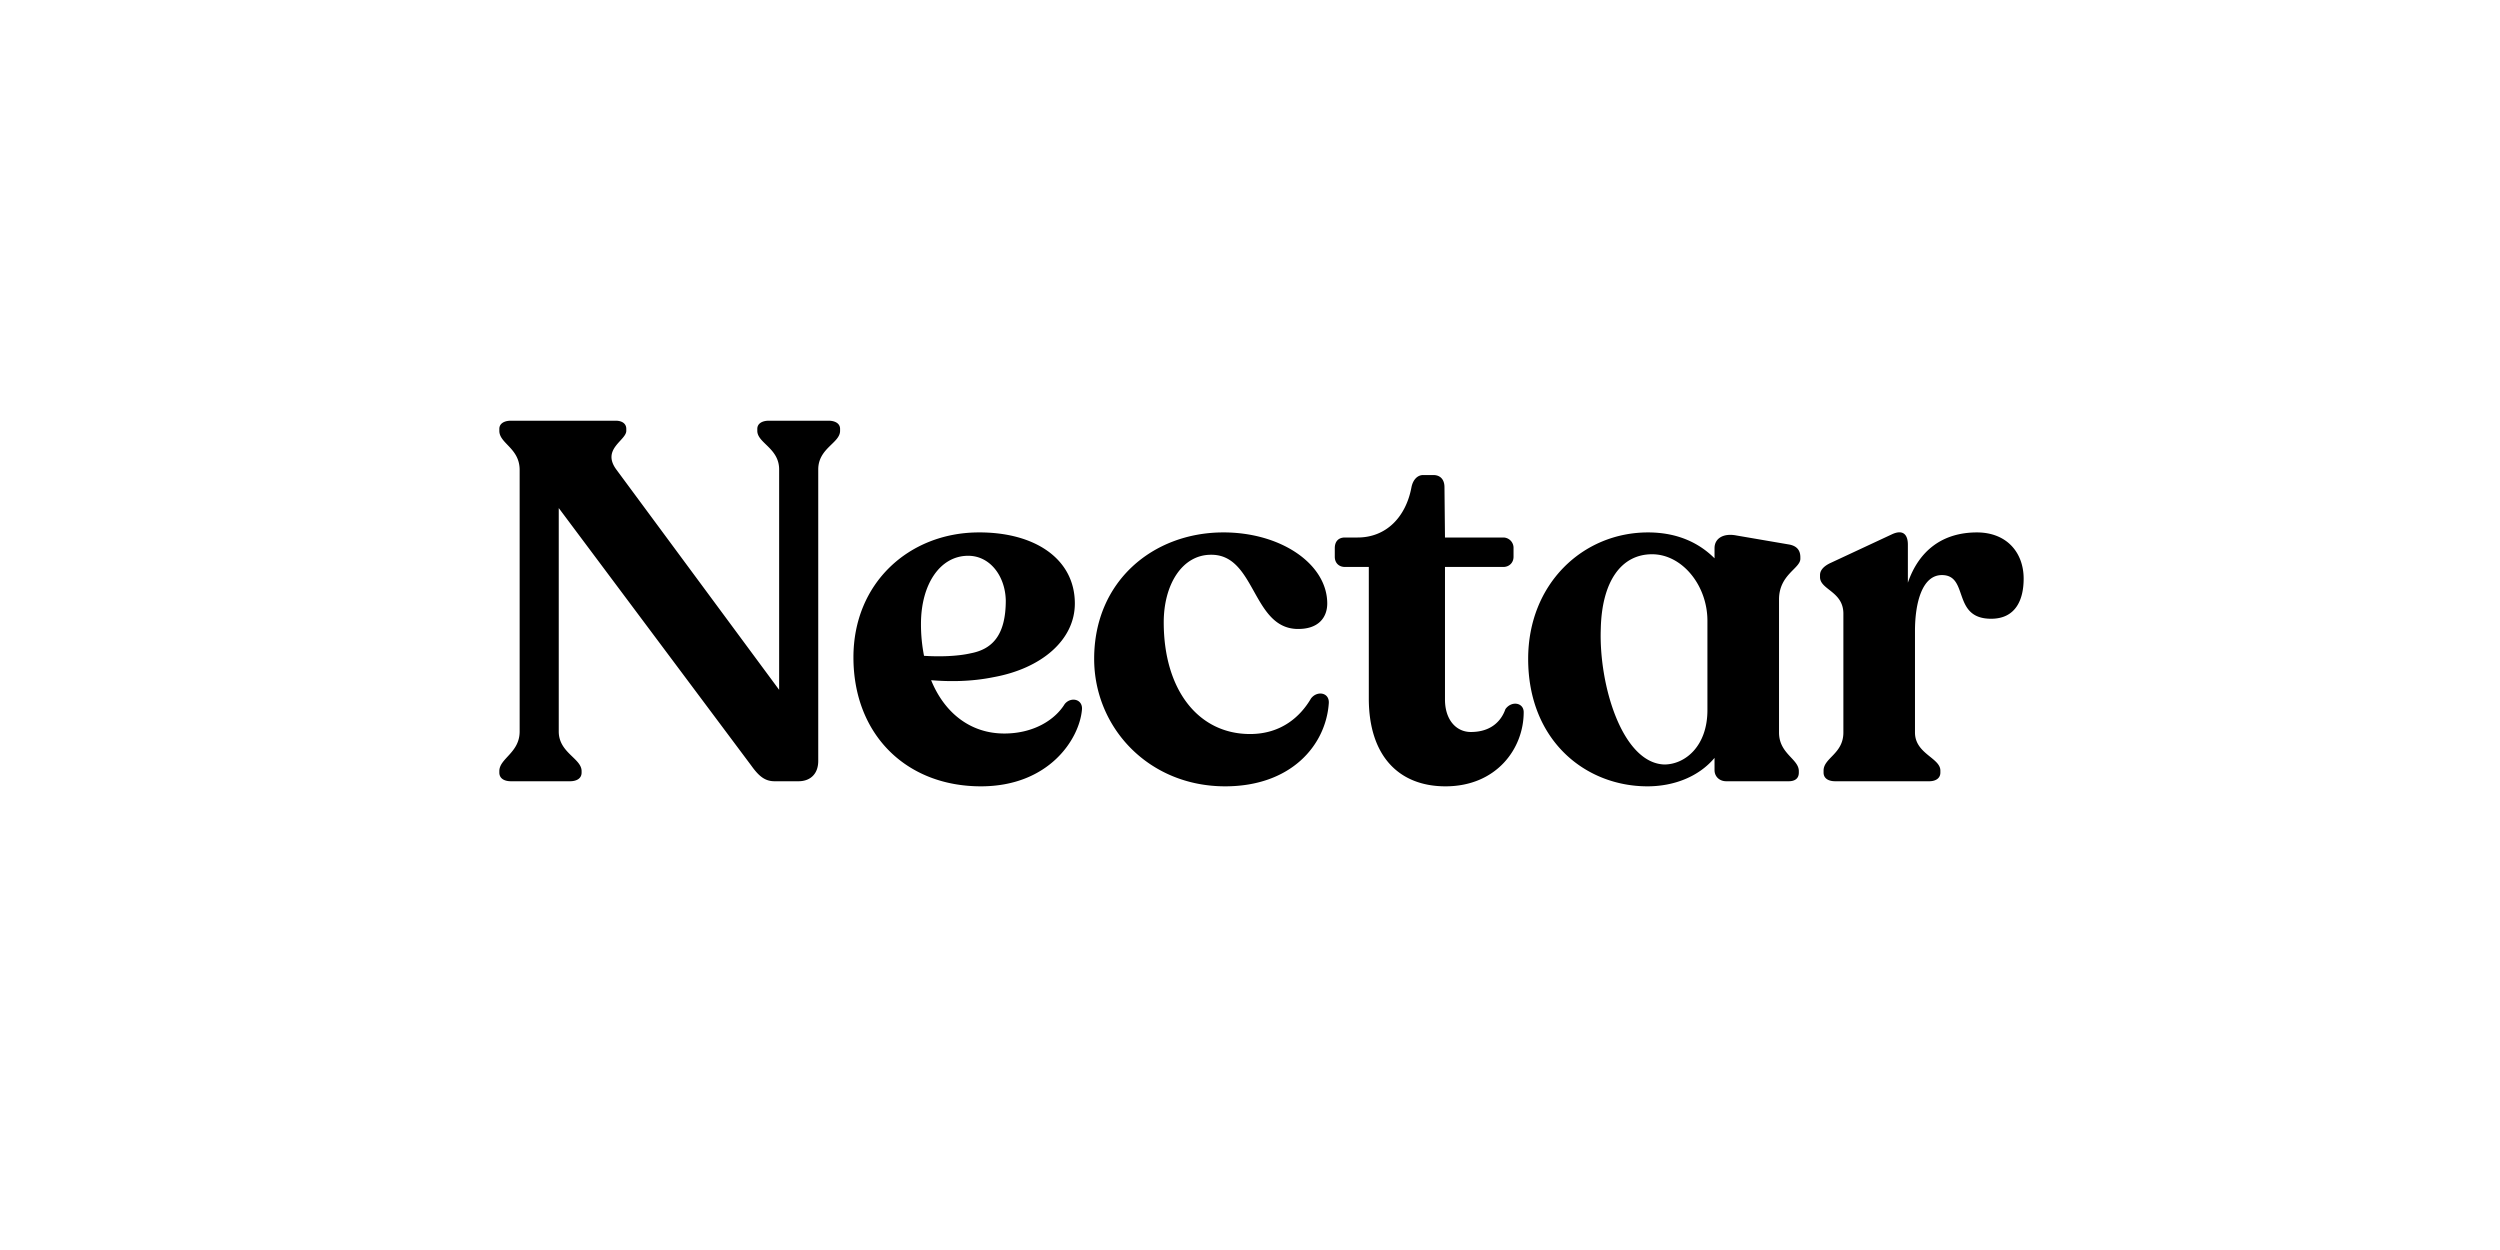 <svg xmlns="http://www.w3.org/2000/svg" width="128" height="64" fill="none" viewBox="0 0 128 64"><path fill="currentColor" d="M42.414 21.54h-3.042c-.364 0-.598.156-.598.416v.104c0 .624 1.118.884 1.118 1.976V35.32l-8.32-11.258c-.806-1.066.494-1.508.494-2.002v-.104c0-.26-.208-.416-.546-.416h-5.356c-.364 0-.598.156-.598.416v.104c0 .65 1.04.884 1.04 2.002v13.39c0 1.092-1.04 1.378-1.04 2.028v.078c0 .286.234.442.598.442h3.016c.364 0 .598-.156.598-.442v-.078c0-.65-1.17-.936-1.17-2.028v-11.44l9.854 13.182c.39.546.702.806 1.196.806h1.222c.624 0 1.014-.39 1.014-1.04V24.036c0-1.092 1.118-1.352 1.118-1.976v-.104c0-.26-.234-.416-.598-.416ZM54.512 36.048c-.494.806-1.586 1.508-3.094 1.508-1.742 0-3.068-1.066-3.744-2.73.936.078 2.054.078 3.198-.156 2.444-.442 4.16-1.898 4.16-3.77 0-2.288-2.054-3.666-4.966-3.64-3.51.026-6.37 2.574-6.37 6.396 0 3.952 2.704 6.604 6.526 6.604 3.484 0 5.044-2.418 5.174-3.926.052-.546-.572-.676-.884-.286Zm-4.94-7.592c1.118 0 1.898 1.04 1.924 2.288 0 1.794-.702 2.496-1.794 2.704-.676.156-1.586.182-2.392.13a8.338 8.338 0 0 1-.156-1.638c0-2.002.962-3.484 2.418-3.484ZM62.729 40.26c3.38 0 5.148-2.106 5.304-4.238.052-.572-.598-.676-.91-.26-.546.936-1.534 1.82-3.12 1.82-2.652 0-4.42-2.262-4.42-5.72 0-1.924.936-3.458 2.418-3.458 2.262-.026 2.106 3.666 4.342 3.796 1.196.052 1.612-.624 1.612-1.3 0-2.028-2.392-3.666-5.382-3.64-3.51.026-6.552 2.47-6.552 6.474 0 3.51 2.782 6.526 6.708 6.526ZM74.01 40.26c2.6 0 4.003-1.924 4.003-3.796 0-.494-.624-.598-.936-.156-.208.598-.728 1.17-1.768 1.17-.754 0-1.326-.624-1.326-1.664v-6.786h2.99c.286 0 .52-.208.52-.52v-.442a.528.528 0 0 0-.52-.546h-2.99l-.026-2.574c0-.39-.208-.624-.572-.624h-.52c-.286 0-.52.234-.598.624-.286 1.534-1.3 2.574-2.756 2.574h-.65c-.338 0-.52.208-.52.546v.442c0 .312.208.52.52.52h1.222v6.734c0 2.964 1.56 4.498 3.926 4.498ZM92.178 28.612v-.078c0-.364-.182-.572-.546-.65l-2.73-.468c-.676-.13-1.118.156-1.118.65v.52c-.806-.806-1.924-1.326-3.406-1.326-3.328 0-6.136 2.626-6.136 6.474 0 4.186 2.938 6.526 6.11 6.526 1.352 0 2.626-.494 3.432-1.456v.624c0 .338.26.572.598.572h3.198c.338 0 .52-.156.52-.442v-.078c0-.624-1.014-.884-1.014-1.976v-6.812c0-1.274 1.092-1.586 1.092-2.08Zm-6.968 10.53c-2.158-.078-3.354-4.082-3.25-6.942.052-2.418 1.04-3.822 2.626-3.822 1.534 0 2.834 1.586 2.834 3.406v4.576c0 1.846-1.144 2.782-2.21 2.782ZM101.219 27.26c-1.742 0-2.964.91-3.536 2.574v-1.95c0-.494-.234-.806-.832-.52l-3.12 1.456c-.338.156-.546.364-.546.624v.104c0 .65 1.196.728 1.196 1.872v6.084c0 1.092-1.014 1.3-1.014 1.95v.104c0 .286.234.442.598.442h4.81c.338 0 .572-.156.572-.442v-.104c0-.65-1.3-.858-1.3-1.95v-5.2c0-1.43.364-2.86 1.378-2.86 1.404 0 .494 2.236 2.522 2.236 1.248 0 1.664-.962 1.664-2.054 0-1.326-.858-2.366-2.392-2.366Z"/></svg>